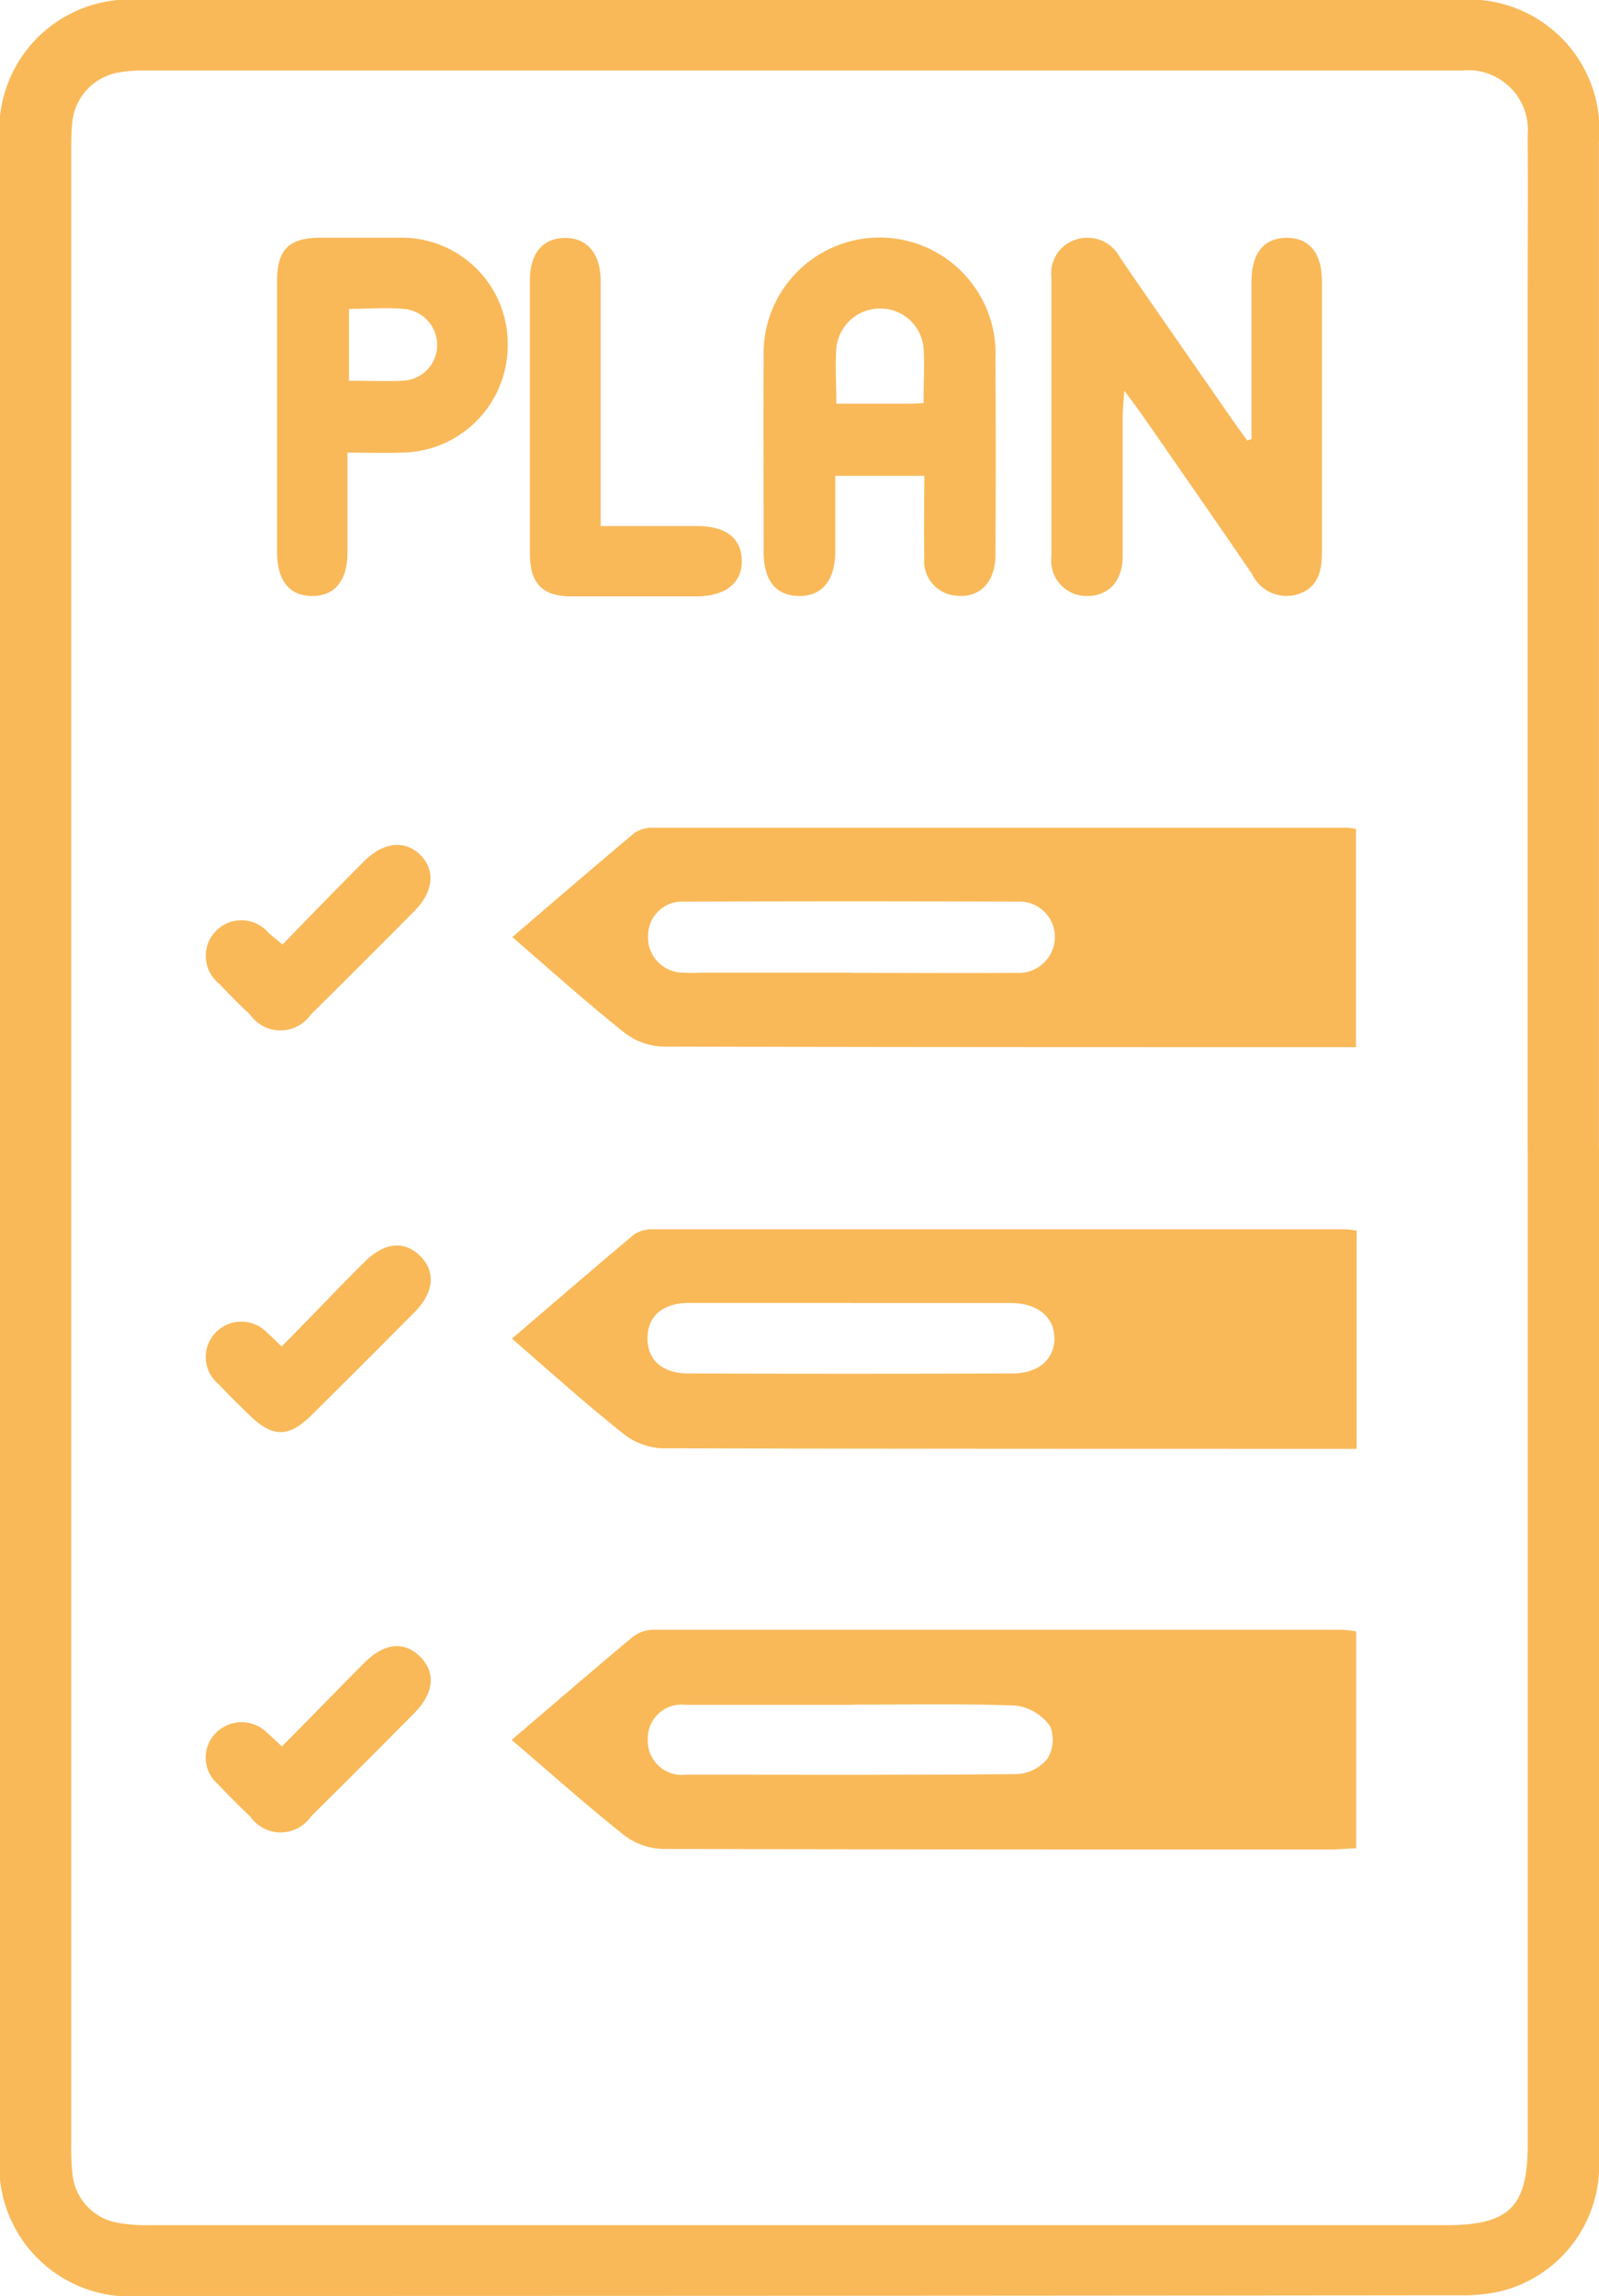 <svg xmlns="http://www.w3.org/2000/svg" width="16.718" height="24" viewBox="0 0 16.718 24">
  <g id="Grupo_1010" data-name="Grupo 1010" transform="translate(-1077.798 -256.48)">
    <path id="Trazado_37" data-name="Trazado 37" d="M16.719,12q0,5.279,0,10.557a1.357,1.357,0,0,1-1.054,1.4,1.889,1.889,0,0,1-.426.036Q8.36,24,1.481,24A1.365,1.365,0,0,1,0,22.509Q0,12,0,1.49A1.364,1.364,0,0,1,1.482,0Q8.36,0,15.238,0A1.365,1.365,0,0,1,16.718,1.49q0,5.255,0,10.51m-.745.024V3.163c0-.581.005-1.162,0-1.744a.625.625,0,0,0-.686-.682H1.53a1.492,1.492,0,0,0-.285.02.587.587,0,0,0-.49.541c-.01.1-.009.207-.009.31q0,10.39,0,20.78a2.866,2.866,0,0,0,.012.334.575.575,0,0,0,.463.511,1.73,1.73,0,0,0,.355.027H15.118c.664,0,.856-.19.856-.848q0-5.2,0-10.39" transform="translate(1077.797 256.48)" fill="#f9b959"/>
    <g id="Grupo_1009" data-name="Grupo 1009">
      <path id="Trazado_38" data-name="Trazado 38" d="M83.912,268.122c.436-.373.851-.731,1.272-1.082a.363.363,0,0,1,.217-.067q3.594,0,7.187,0a1.417,1.417,0,0,1,.15.017v2.268c-.089,0-.173.012-.257.012-2.332,0-4.664,0-7-.006a.7.7,0,0,1-.4-.146c-.392-.312-.766-.646-1.172-.993m3.556-.367c-.58,0-1.161,0-1.741,0a.352.352,0,0,0-.392.356.357.357,0,0,0,.4.374c1.153,0,2.305.005,3.458-.006a.444.444,0,0,0,.318-.158.379.379,0,0,0,.029-.345.526.526,0,0,0-.355-.213c-.572-.022-1.144-.01-1.717-.01" transform="translate(999.239 6.543)" fill="#f9b959"/>
      <path id="Trazado_39" data-name="Trazado 39" d="M83.935,202.533c.435-.372.849-.731,1.27-1.083a.327.327,0,0,1,.2-.058q3.617,0,7.235,0c.038,0,.076.008.124.013v2.282H92.5c-2.332,0-4.664,0-7-.006a.7.7,0,0,1-.4-.15c-.4-.317-.775-.656-1.172-1m3.552-.369c-.565,0-1.129,0-1.694,0-.276,0-.433.136-.436.363s.148.373.426.374q1.694.006,3.387,0c.273,0,.438-.145.441-.363s-.167-.372-.454-.373c-.557,0-1.113,0-1.67,0" transform="translate(999.218 67.938)" fill="#f9b959"/>
      <path id="Trazado_40" data-name="Trazado 40" d="M83.934,136.8c.442-.379.857-.737,1.277-1.089a.329.329,0,0,1,.2-.055q3.629,0,7.258,0a.743.743,0,0,1,.087.012v2.281H92.5c-2.332,0-4.663,0-6.995-.006a.7.7,0,0,1-.4-.147c-.391-.312-.764-.646-1.172-1m3.552.376h0c.573,0,1.145.005,1.718,0a.377.377,0,0,0,.405-.379.37.37,0,0,0-.393-.365q-1.742-.007-3.484,0a.355.355,0,0,0-.376.352.367.367,0,0,0,.364.39,1.757,1.757,0,0,0,.191,0h1.575" transform="translate(999.219 129.477)" fill="#f9b959"/>
      <path id="Trazado_41" data-name="Trazado 41" d="M174.346,41.033c0-.547,0-1.095,0-1.642,0-.3.128-.457.363-.46s.372.153.373.45c0,.946,0,1.893,0,2.839,0,.2-.044.371-.252.437a.4.4,0,0,1-.48-.214c-.381-.558-.767-1.112-1.152-1.667-.048-.069-.1-.136-.182-.247-.008.125-.017.2-.017.274,0,.485,0,.97,0,1.455,0,.27-.156.424-.386.417a.37.37,0,0,1-.359-.419c0-.97,0-1.94,0-2.911a.369.369,0,0,1,.271-.4.383.383,0,0,1,.446.192c.391.57.787,1.137,1.181,1.705.049.07.1.139.15.208l.047-.017" transform="translate(916.537 220.035)" fill="#f9b959"/>
      <path id="Trazado_42" data-name="Trazado 42" d="M126.8,41.445h-.929c0,.268,0,.527,0,.787,0,.307-.14.474-.383.469s-.365-.166-.366-.462c0-.676-.005-1.352,0-2.028a1.213,1.213,0,1,1,2.424.01q.006,1.026,0,2.051c0,.289-.172.458-.42.425a.362.362,0,0,1-.324-.4c-.006-.276,0-.553,0-.848m-.008-.766c0-.212.012-.395,0-.575a.453.453,0,0,0-.446-.412.458.458,0,0,0-.466.417c-.014.186,0,.374,0,.578h.735c.054,0,.107,0,.182-.008" transform="translate(960.66 220.009)" fill="#f9b959"/>
      <path id="Trazado_43" data-name="Trazado 43" d="M46.125,41.166c0,.365,0,.7,0,1.044,0,.294-.134.455-.369.454s-.366-.155-.367-.456q0-1.42,0-2.839c0-.326.124-.447.444-.45.278,0,.557,0,.835,0A1.108,1.108,0,0,1,47.8,40.027a1.12,1.12,0,0,1-1.107,1.138c-.181.007-.362,0-.568,0m.016-1.508v.757c.2,0,.377.008.557,0a.374.374,0,0,0,.365-.365.381.381,0,0,0-.348-.386c-.186-.017-.375,0-.575,0" transform="translate(1035.306 220.046)" fill="#f9b959"/>
      <path id="Trazado_44" data-name="Trazado 44" d="M87.579,41.981c.359,0,.683,0,1.007,0,.3,0,.461.128.466.357s-.158.376-.472.378c-.438,0-.875,0-1.313,0-.3,0-.431-.137-.431-.444q0-1.432,0-2.864c0-.276.135-.435.361-.439s.378.15.379.446c0,.748,0,1.5,0,2.244v.323" transform="translate(996.502 219.998)" fill="#f9b959"/>
      <path id="Trazado_45" data-name="Trazado 45" d="M34.51,270.8c.3-.3.582-.595.868-.88.208-.207.417-.224.582-.056s.137.383-.064.586q-.536.542-1.078,1.078a.387.387,0,0,1-.636.006c-.114-.11-.228-.222-.336-.338a.365.365,0,0,1-.032-.531.378.378,0,0,1,.552,0c.042.036.081.074.144.132" transform="translate(1046.234 3.937)" fill="#f9b959"/>
      <path id="Trazado_46" data-name="Trazado 46" d="M34.524,139.476c.289-.3.569-.587.856-.874.2-.2.427-.222.586-.062s.137.383-.064.586q-.537.543-1.081,1.08a.388.388,0,0,1-.638,0c-.109-.1-.217-.211-.321-.321a.372.372,0,1,1,.515-.532c.041.035.083.069.147.122" transform="translate(1046.228 126.878)" fill="#f9b959"/>
      <path id="Trazado_47" data-name="Trazado 47" d="M34.511,205.1c.3-.3.58-.6.866-.882.209-.209.418-.227.584-.061s.138.385-.061.586q-.537.541-1.078,1.077c-.24.237-.408.234-.652-.005-.108-.106-.217-.21-.319-.321a.367.367,0,0,1-.021-.548.373.373,0,0,1,.534.016c.042.036.08.075.147.139" transform="translate(1046.232 65.454)" fill="#f9b959"/>
    </g>
  </g>
</svg>
